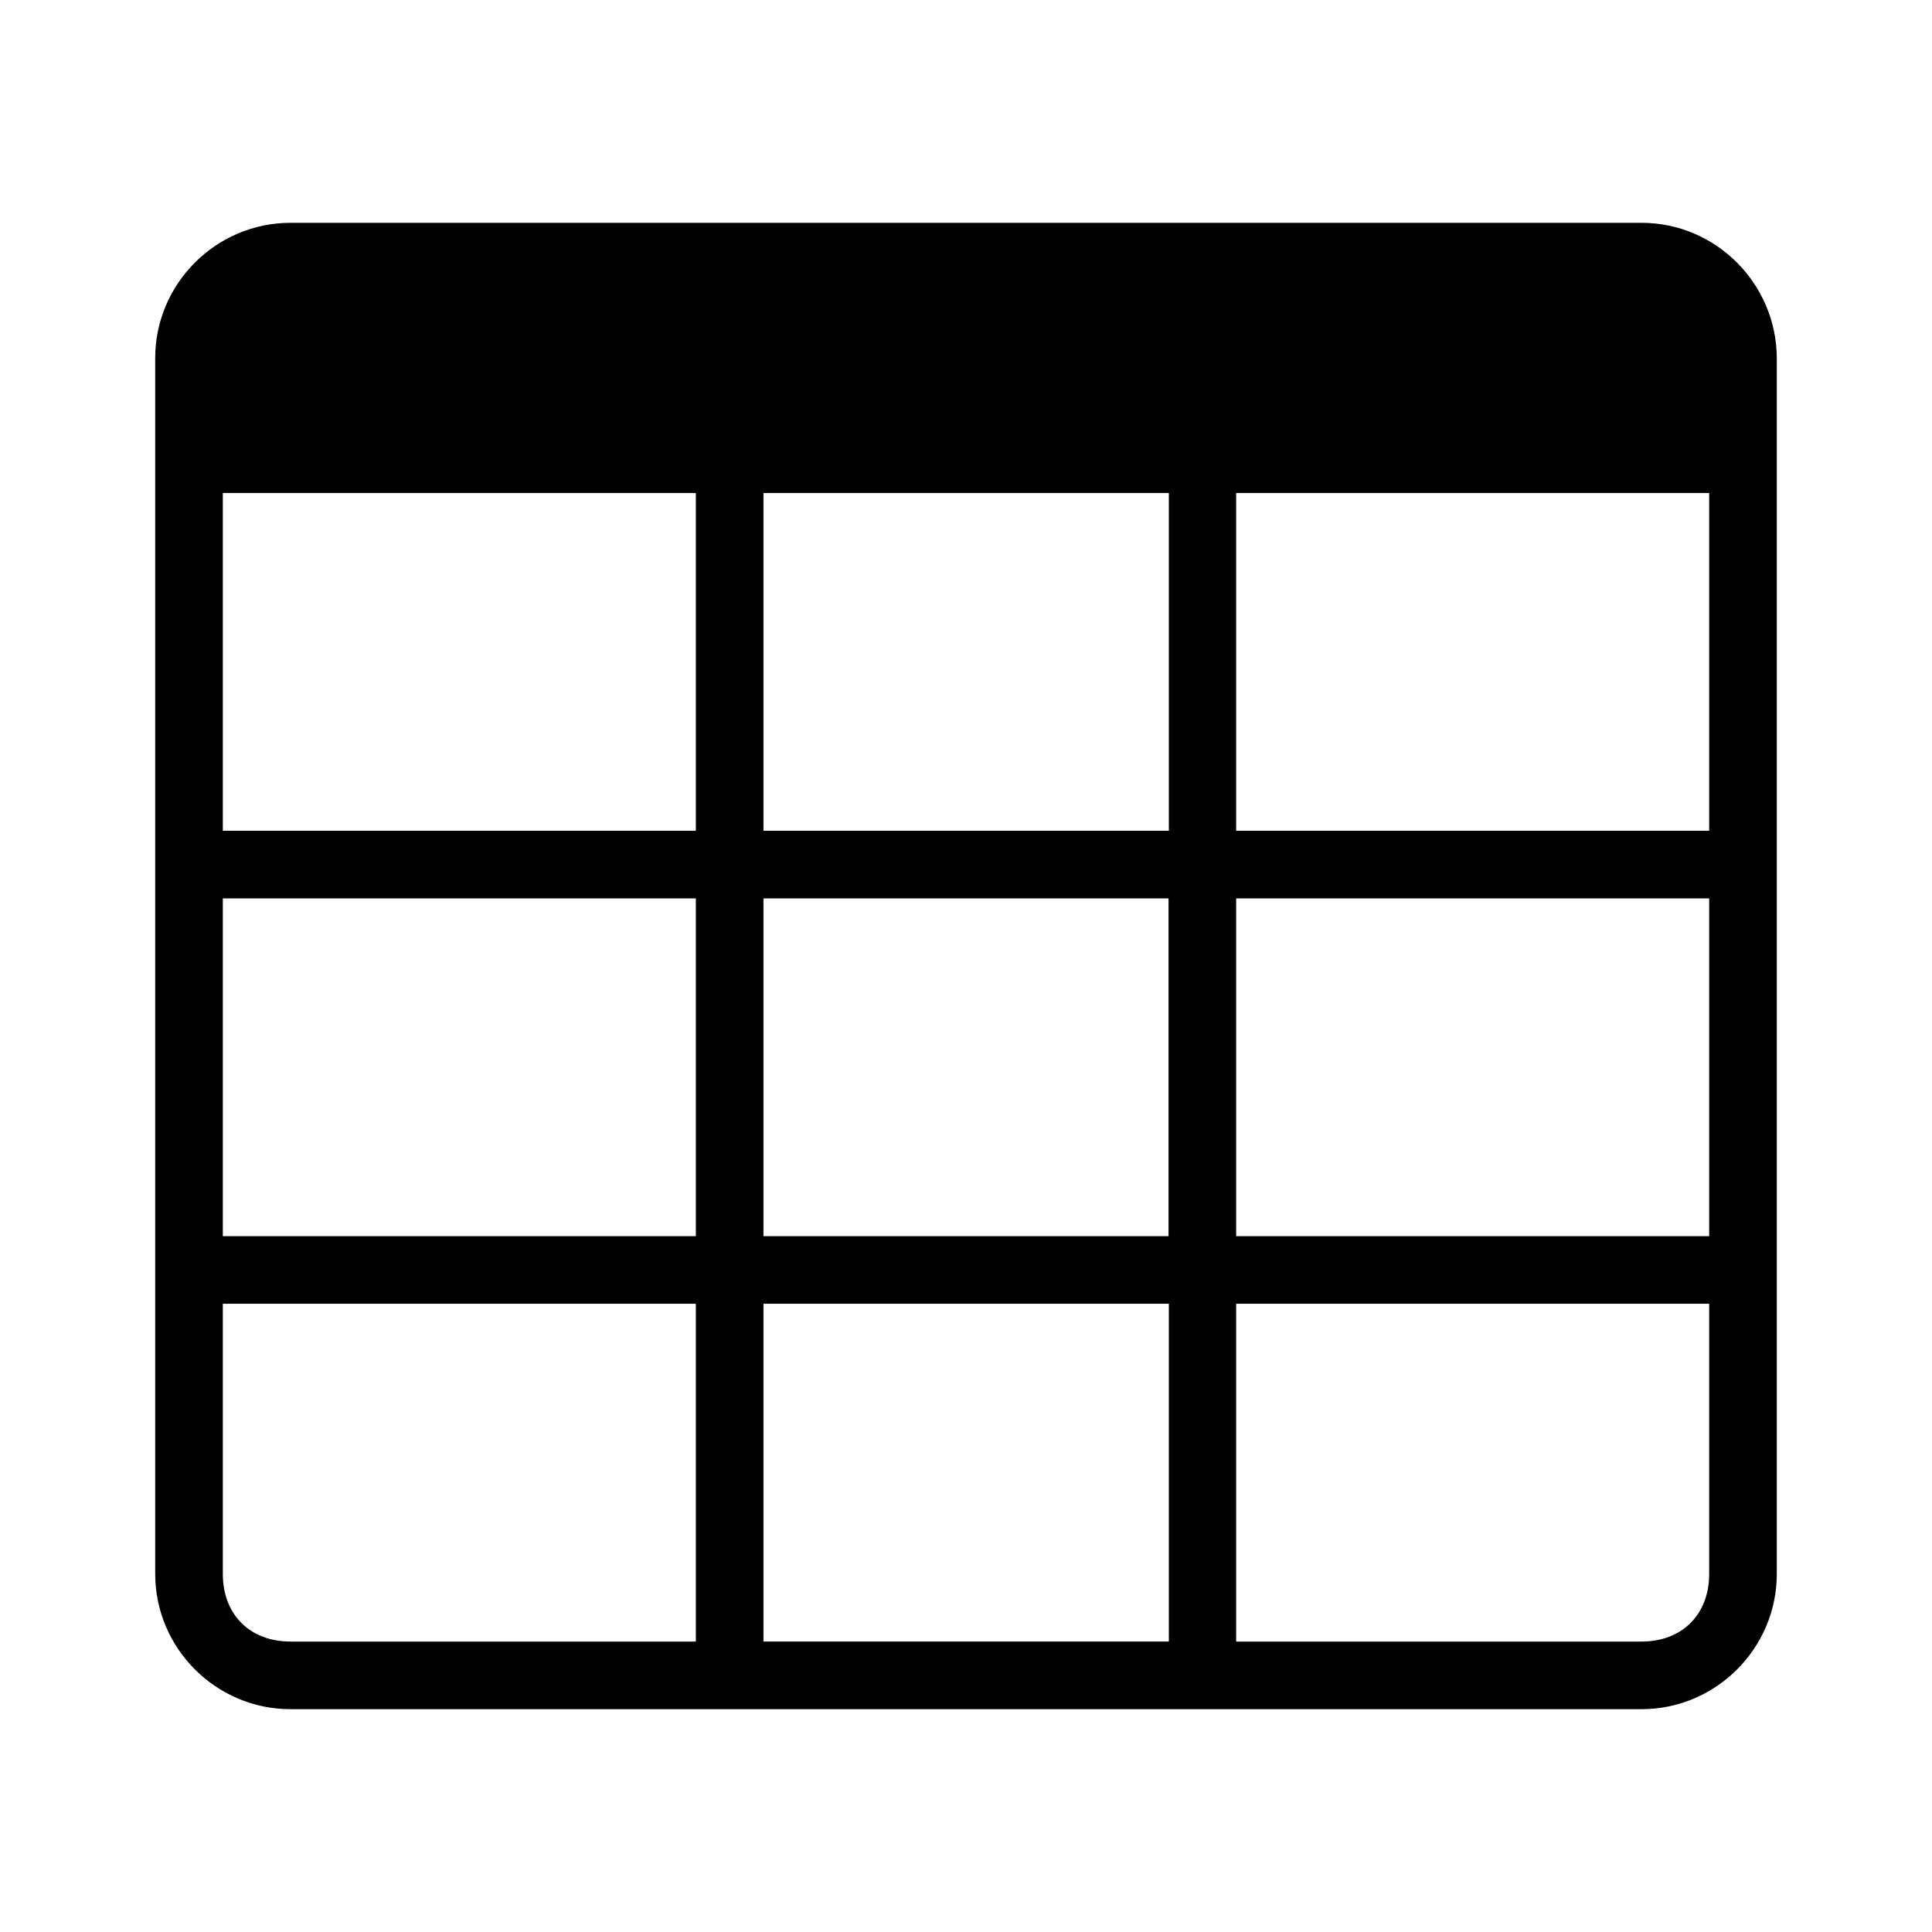 <?xml version="1.0" standalone="no"?><!DOCTYPE svg PUBLIC "-//W3C//DTD SVG 1.1//EN" "http://www.w3.org/Graphics/SVG/1.1/DTD/svg11.dtd"><svg t="1619004657977" class="icon" viewBox="0 0 1024 1024" version="1.1" xmlns="http://www.w3.org/2000/svg" p-id="3781" xmlns:xlink="http://www.w3.org/1999/xlink" width="200" height="200"><defs><style type="text/css"></style></defs><path d="M870.059 118.101H153.941c-39.424 0-71.68 32.256-71.68 71.68v644.437c0 39.424 32.256 71.68 71.68 71.68h716.117c39.424 0 71.68-32.256 71.68-71.68V189.781c-0.171-39.424-32.256-71.68-71.68-71.68zM619.349 440.32H404.651V261.291H619.52V440.32z m0 35.84v179.029H404.651V476.16h214.699zM118.101 261.291h250.709V440.32H118.101V261.291z m0 214.869h250.709v179.029H118.101V476.16z m35.84 393.899c-21.504 0-35.84-14.336-35.84-35.84v-143.189h250.709v179.029H153.941z m250.709 0V691.029H619.52v179.029H404.651z m501.248-35.84c0 21.504-14.336 35.84-35.84 35.84H655.189V691.029h250.709v143.189z m0-179.029H655.189V476.16h250.709v179.029z m0-214.869H655.189V261.291h250.709V440.32z" p-id="3782"></path></svg>